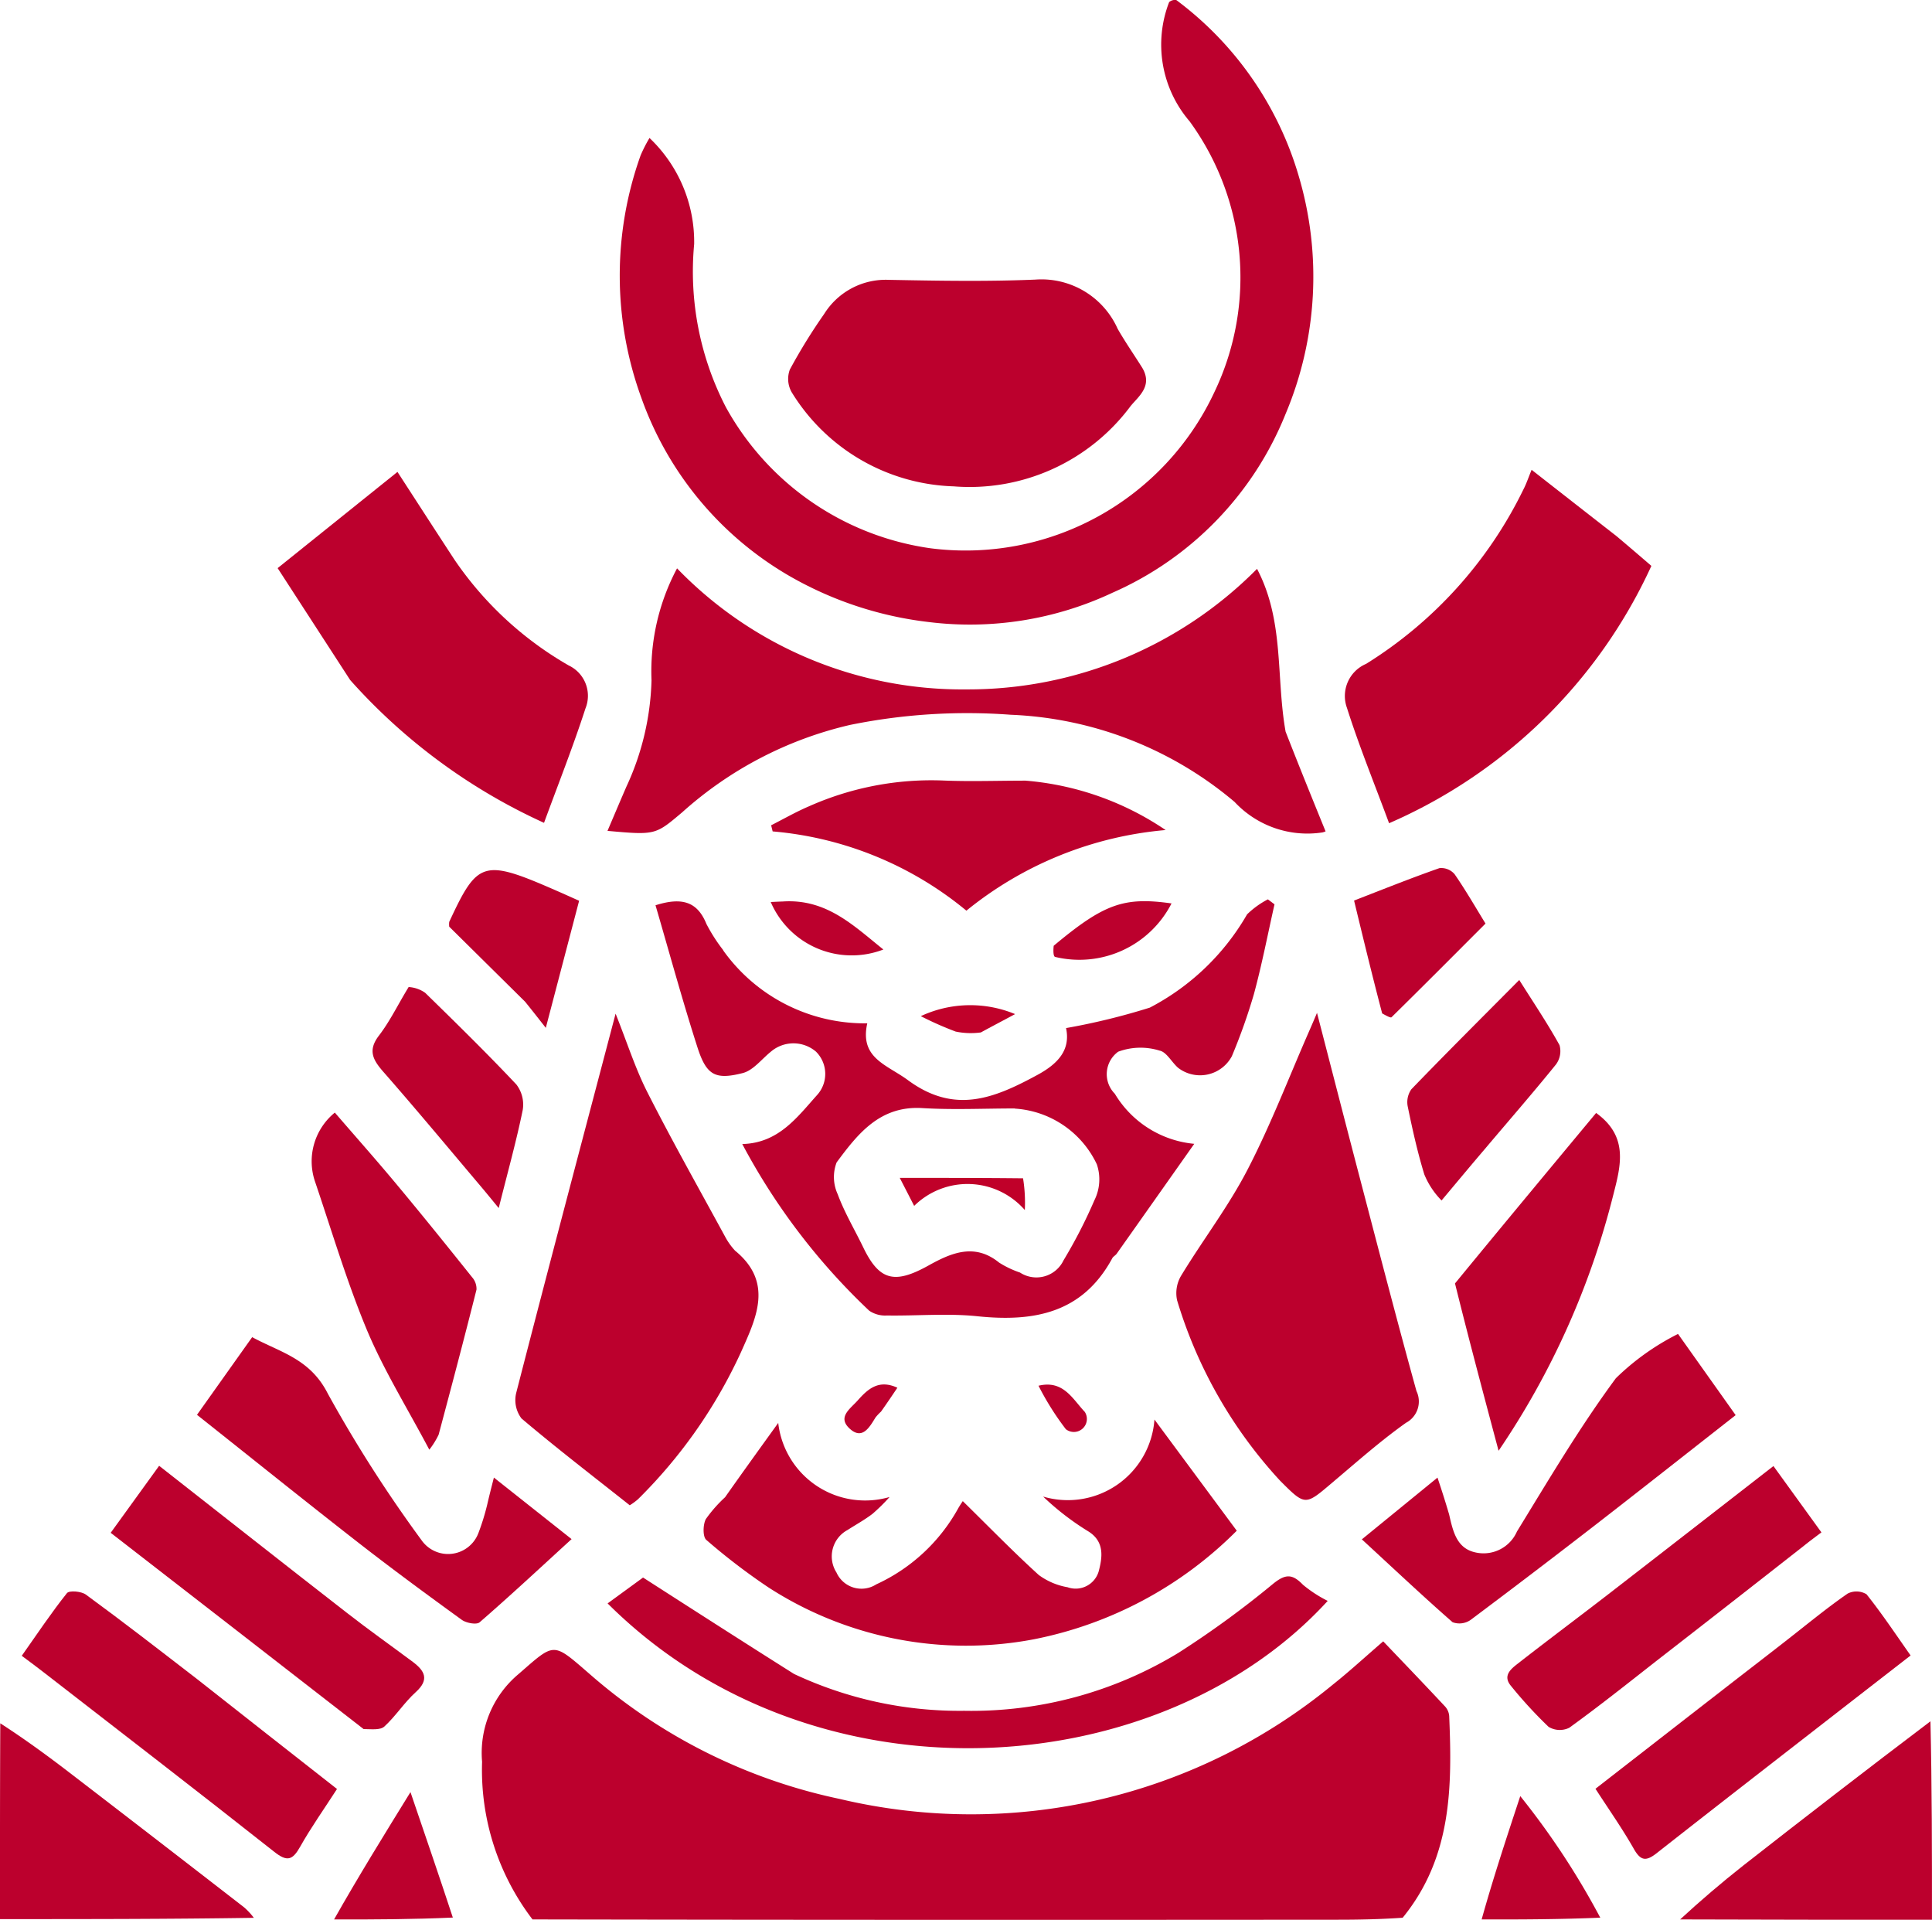 <svg xmlns="http://www.w3.org/2000/svg" width="53.638" height="53.29" viewBox="0 0 53.638 53.29">
  <g id="samurai_1_" data-name="samurai (1)" transform="translate(-33.019 -36.088)">
    <path id="Path_162" data-name="Path 162" d="M146.138,424.186a6.838,6.838,0,0,1-1.4-4.376,2.854,2.854,0,0,1,1.011-2.434c1.017-.884.938-.9,1.969-.008a15.313,15.313,0,0,0,6.947,3.473,15.806,15.806,0,0,0,13.7-3.179c.448-.356.87-.745,1.391-1.195.573.6,1.15,1.2,1.72,1.811a.444.444,0,0,1,.112.261c.083,1.97.076,3.922-1.292,5.6-.615.043-1.212.055-1.809.055C161.056,424.2,153.625,424.2,146.138,424.186Z" transform="translate(-98.335 -334.819)" fill="#bc002d"/>
    <path id="Path_163" data-name="Path 163" d="M192.092,36.089a9.372,9.372,0,0,1,3.4,4.888,9.813,9.813,0,0,1-.365,6.6,9.138,9.138,0,0,1-4.8,4.961,9.3,9.3,0,0,1-5.111.816,10.075,10.075,0,0,1-3.878-1.286,9.314,9.314,0,0,1-4.1-4.945,9.9,9.9,0,0,1-.019-6.719,3.947,3.947,0,0,1,.248-.486,3.976,3.976,0,0,1,1.24,2.945,8.189,8.189,0,0,0,.882,4.53,7.717,7.717,0,0,0,5.674,3.913,7.623,7.623,0,0,0,7.889-4.338,7.362,7.362,0,0,0-.689-7.511,3.268,3.268,0,0,1-.569-3.311A.248.248,0,0,1,192.092,36.089Z" transform="translate(-126.416)" fill="#bc002d"/>
    <path id="Path_164" data-name="Path 164" d="M33.027,435.458c.6.386,1.2.819,1.791,1.269q2.494,1.914,4.979,3.84a1.877,1.877,0,0,1,.269.29c-2.321.036-4.66.036-7.047.036C33.018,439.079,33.018,437.3,33.027,435.458Z" transform="translate(0 -351.535)" fill="#bc002d"/>
    <path id="Path_165" data-name="Path 165" d="M422.461,440.491c.548-.506,1.143-1.016,1.758-1.5,1.712-1.34,3.433-2.669,5.192-4,.042,1.808.042,3.615.042,5.509C427.145,440.5,424.831,440.5,422.461,440.491Z" transform="translate(-342.797 -351.124)" fill="#bc002d"/>
    <path id="Path_166" data-name="Path 166" d="M376.459,455.749c.315-1.131.686-2.253,1.072-3.423a21.429,21.429,0,0,1,2.221,3.374C378.677,455.746,377.6,455.752,376.459,455.749Z" transform="translate(-302.305 -366.382)" fill="#bc002d"/>
    <path id="Path_167" data-name="Path 167" d="M110.459,454.939c.666-1.178,1.388-2.347,2.121-3.534.421,1.235.8,2.337,1.176,3.482C112.677,454.936,111.6,454.942,110.459,454.939Z" transform="translate(-68.165 -365.572)" fill="#bc002d"/>
    <path id="Path_168" data-name="Path 168" d="M186.828,245.929a4.827,4.827,0,0,0,4,2.024c-.216.969.539,1.143,1.131,1.579,1.3.957,2.4.5,3.593-.147.6-.325.919-.712.795-1.3a18.456,18.456,0,0,0,2.326-.568,6.67,6.67,0,0,0,2.7-2.589,2.436,2.436,0,0,1,.577-.416l.184.138c-.188.834-.35,1.676-.574,2.5a16.06,16.06,0,0,1-.61,1.716,1,1,0,0,1-1.491.323c-.181-.156-.322-.442-.517-.479a1.781,1.781,0,0,0-1.148.031.771.771,0,0,0-.093,1.167,2.878,2.878,0,0,0,2.205,1.39c-.759,1.076-1.456,2.064-2.154,3.051-.034.048-.1.078-.124.129-.826,1.523-2.174,1.769-3.743,1.606-.829-.086-1.675-.008-2.513-.021a.785.785,0,0,1-.49-.133,17.886,17.886,0,0,1-3.524-4.626c1.009-.026,1.524-.745,2.08-1.364a.872.872,0,0,0-.033-1.2.964.964,0,0,0-1.253,0c-.257.207-.49.52-.782.594-.766.195-1.008.058-1.256-.712-.418-1.3-.777-2.619-1.165-3.946.746-.236,1.165-.092,1.413.518a4.7,4.7,0,0,0,.468.73m8.095,4.392c-.856,0-1.715.042-2.569-.01-1.177-.072-1.792.716-2.379,1.508a1.138,1.138,0,0,0,.03.883c.189.511.473.986.711,1.479.448.927.873,1.02,1.809.5.615-.342,1.275-.639,1.96-.082a2.694,2.694,0,0,0,.581.277.835.835,0,0,0,1.21-.341,13.821,13.821,0,0,0,.855-1.664,1.3,1.3,0,0,0,.068-1A2.707,2.707,0,0,0,194.922,250.32Z" transform="translate(-133.731 -183.46)" fill="#bc002d"/>
    <path id="Path_169" data-name="Path 169" d="M192.7,172.335c.373.956.741,1.861,1.11,2.768a.542.542,0,0,1-.086.029,2.765,2.765,0,0,1-2.441-.847,10.26,10.26,0,0,0-6.212-2.419,16.282,16.282,0,0,0-4.462.282,10.518,10.518,0,0,0-4.659,2.424c-.745.628-.736.638-2.076.517.18-.422.349-.822.522-1.221a7.457,7.457,0,0,0,.7-2.958,6.08,6.08,0,0,1,.709-3.108,11.006,11.006,0,0,0,8.037,3.36,11.289,11.289,0,0,0,8.065-3.346C192.669,169.264,192.43,170.82,192.7,172.335Z" transform="translate(-123.989 -115.938)" fill="#bc002d"/>
    <path id="Path_170" data-name="Path 170" d="M158.331,277.208a1.867,1.867,0,0,0,.267.372c1.078.881.584,1.878.165,2.818a13.844,13.844,0,0,1-2.859,4.082,1.7,1.7,0,0,1-.229.168c-1.021-.809-2.034-1.586-3.006-2.41a.844.844,0,0,1-.146-.711c.891-3.462,1.808-6.917,2.759-10.525.324.813.549,1.527.884,2.185C156.848,274.531,157.59,275.846,158.331,277.208Z" transform="translate(-105.172 -206.777)" fill="#bc002d"/>
    <path id="Path_171" data-name="Path 171" d="M308.541,283.823a12.793,12.793,0,0,1-2.862-5.012.946.946,0,0,1,.112-.68c.6-.989,1.313-1.918,1.843-2.942.646-1.246,1.15-2.566,1.715-3.854.05-.114.1-.229.215-.5.43,1.659.816,3.162,1.21,4.664.51,1.946,1.014,3.894,1.551,5.833a.669.669,0,0,1-.291.882c-.718.51-1.381,1.1-2.055,1.668C309.234,284.515,309.239,284.521,308.541,283.823Z" transform="translate(-239.981 -206.632)" fill="#bc002d"/>
    <path id="Path_172" data-name="Path 172" d="M225.564,103.311c.3.505-.1.794-.32,1.062a5.57,5.57,0,0,1-4.915,2.231,5.472,5.472,0,0,1-4.5-2.618.749.749,0,0,1-.048-.623,15.494,15.494,0,0,1,.952-1.542,2.014,2.014,0,0,1,1.8-.949c1.355.025,2.712.05,4.065-.007a2.316,2.316,0,0,1,2.284,1.365C225.087,102.589,225.322,102.927,225.564,103.311Z" transform="translate(-160.834 -57.016)" fill="#bc002d"/>
    <path id="Path_173" data-name="Path 173" d="M196.657,367.2c.487-.692.958-1.344,1.476-2.063a2.428,2.428,0,0,0,3.092,2.056,5.178,5.178,0,0,1-.474.467c-.218.167-.462.3-.693.449a.831.831,0,0,0-.308,1.18.76.76,0,0,0,1.105.329,4.96,4.96,0,0,0,2.279-2.118c.058-.1.123-.193.123-.192.7.686,1.383,1.39,2.109,2.05a1.887,1.887,0,0,0,.8.34.666.666,0,0,0,.864-.441c.1-.38.174-.826-.294-1.113a7.428,7.428,0,0,1-1.249-.963,2.411,2.411,0,0,0,3.091-2.138l2.285,3.086a10.923,10.923,0,0,1-5.629,3.013,10.1,10.1,0,0,1-7.368-1.436,17.334,17.334,0,0,1-1.731-1.323c-.1-.087-.093-.42-.013-.575A3.79,3.79,0,0,1,196.657,367.2Z" transform="translate(-143.508 -289.552)" fill="#bc002d"/>
    <path id="Path_174" data-name="Path 174" d="M99.4,151.226l-2.013-3.105,3.327-2.671c.53.817,1.055,1.631,1.586,2.442a9.63,9.63,0,0,0,3.169,2.931.932.932,0,0,1,.464,1.193c-.341,1.052-.749,2.082-1.15,3.175A16.173,16.173,0,0,1,99.4,151.226Z" transform="translate(-56.66 -96.263)" fill="#bc002d"/>
    <path id="Path_175" data-name="Path 175" d="M352.282,146.8c.349.293.662.562.975.832a14.254,14.254,0,0,1-7.282,7.143c-.412-1.112-.833-2.143-1.169-3.2a.969.969,0,0,1,.53-1.223,11.767,11.767,0,0,0,4.369-4.843c.081-.154.135-.322.227-.544C350.724,145.584,351.485,146.18,352.282,146.8Z" transform="translate(-274.391 -95.836)" fill="#bc002d"/>
    <path id="Path_176" data-name="Path 176" d="M179.042,404.125a10.8,10.8,0,0,0,4.727,1.023,11.047,11.047,0,0,0,5.951-1.613,26.6,26.6,0,0,0,2.618-1.909c.351-.285.539-.281.835.025a3.572,3.572,0,0,0,.685.446c-4.652,5.087-14.261,5.781-19.992.07l.984-.718C176.261,402.355,177.63,403.234,179.042,404.125Z" transform="translate(-123.978 -321.572)" fill="#bc002d"/>
    <path id="Path_177" data-name="Path 177" d="M86.74,350.632c.059-.256.112-.463.188-.761l2.157,1.708c-.886.81-1.707,1.575-2.553,2.309-.086.074-.371.021-.495-.068-.967-.7-1.928-1.407-2.869-2.14-1.482-1.155-2.946-2.332-4.483-3.551l1.532-2.156c.77.42,1.606.591,2.1,1.568a37.307,37.307,0,0,0,2.6,4.065.9.9,0,0,0,1.583-.2A6.442,6.442,0,0,0,86.74,350.632Z" transform="translate(-40.197 -272.769)" fill="#bc002d"/>
    <path id="Path_178" data-name="Path 178" d="M351.146,350.215c.113.5.222.957.765,1.057a1.012,1.012,0,0,0,1.117-.588c.883-1.439,1.746-2.9,2.746-4.254A6.877,6.877,0,0,1,357.5,345.2l1.6,2.254c-1.344,1.052-2.641,2.076-3.947,3.088q-1.7,1.315-3.417,2.6a.546.546,0,0,1-.495.06c-.838-.733-1.65-1.5-2.519-2.3l2.1-1.714C350.945,349.556,351.043,349.862,351.146,350.215Z" transform="translate(-277.894 -272.085)" fill="#bc002d"/>
    <path id="Path_179" data-name="Path 179" d="M408.214,406.215c.559-.438,1.076-.863,1.625-1.242a.544.544,0,0,1,.521.019c.427.534.806,1.105,1.225,1.7l-1.656,1.285c-1.8,1.4-3.6,2.793-5.39,4.2-.3.235-.447.22-.64-.12-.318-.56-.691-1.088-1.063-1.665,1.17-.909,2.327-1.81,3.486-2.709C406.941,407.2,407.563,406.725,408.214,406.215Z" transform="translate(-325.522 -324.652)" fill="#bc002d"/>
    <path id="Path_180" data-name="Path 180" d="M42.967,407.315c1.31,1.033,2.589,2.035,3.882,3.049-.355.551-.718,1.062-1.024,1.605-.21.372-.359.423-.718.139-2.125-1.678-4.271-3.33-6.41-4.989-.183-.142-.368-.28-.6-.452.428-.606.818-1.192,1.255-1.74.064-.08.4-.051.525.041C40.911,405.724,41.921,406.508,42.967,407.315Z" transform="translate(-4.474 -324.618)" fill="#bc002d"/>
    <path id="Path_181" data-name="Path 181" d="M390.7,378.038c-1.386,1.087-2.741,2.145-4.1,3.2-.8.627-1.6,1.264-2.428,1.862a.6.6,0,0,1-.574-.026,12.188,12.188,0,0,1-1.039-1.13c-.246-.287-.008-.475.186-.626.849-.663,1.713-1.307,2.565-1.966,1.5-1.161,3-2.327,4.531-3.517l1.332,1.841C391.01,377.8,390.871,377.9,390.7,378.038Z" transform="translate(-307.586 -299.053)" fill="#bc002d"/>
    <path id="Path_182" data-name="Path 182" d="M65.707,383.089c-2.351-1.827-4.67-3.625-7.022-5.448l1.345-1.86c1.749,1.371,3.47,2.727,5.2,4.072.6.469,1.227.912,1.84,1.369.33.247.473.49.085.841-.319.288-.556.666-.873.956C66.165,383.124,65.923,383.09,65.707,383.089Z" transform="translate(-22.593 -299.006)" fill="#bc002d"/>
    <path id="Path_183" data-name="Path 183" d="M218.823,216.873a8.1,8.1,0,0,1,3.886,1.371,10.161,10.161,0,0,0-5.531,2.238,9.737,9.737,0,0,0-5.379-2.2l-.042-.17c.349-.177.69-.373,1.049-.526a8.358,8.358,0,0,1,3.746-.716C217.288,216.9,218.028,216.873,218.823,216.873Z" transform="translate(-157.329 -159.116)" fill="#bc002d"/>
    <path id="Path_184" data-name="Path 184" d="M105.3,295.8a1.743,1.743,0,0,1,.555-1.9c.573.664,1.144,1.307,1.694,1.967.715.857,1.416,1.726,2.114,2.6a.487.487,0,0,1,.125.346c-.338,1.345-.693,2.687-1.051,4.027a2.249,2.249,0,0,1-.259.417c-.613-1.158-1.256-2.193-1.723-3.3C106.194,298.615,105.781,297.218,105.3,295.8Z" transform="translate(-63.54 -226.929)" fill="#bc002d"/>
    <path id="Path_185" data-name="Path 185" d="M370.278,298.741c1.321-1.61,2.625-3.177,3.918-4.732.912.657.681,1.472.476,2.277a22.242,22.242,0,0,1-3.184,7.1C371.053,301.755,370.657,300.269,370.278,298.741Z" transform="translate(-296.864 -227.028)" fill="#bc002d"/>
    <path id="Path_186" data-name="Path 186" d="M360.183,269.319a2.224,2.224,0,0,1-.479-.723c-.189-.616-.329-1.248-.459-1.88a.619.619,0,0,1,.1-.484c.965-1,1.951-1.982,2.995-3.033.41.651.791,1.215,1.118,1.809a.617.617,0,0,1-.1.537c-.641.793-1.312,1.562-1.97,2.342C360.99,268.353,360.6,268.822,360.183,269.319Z" transform="translate(-287.142 -199.909)" fill="#bc002d"/>
    <path id="Path_187" data-name="Path 187" d="M120.379,264.825a.885.885,0,0,1,.459.16c.856.836,1.712,1.674,2.532,2.545a.916.916,0,0,1,.176.71c-.176.861-.413,1.709-.666,2.72-.218-.265-.352-.43-.489-.592-.9-1.064-1.791-2.137-2.71-3.185-.294-.335-.444-.6-.123-1.015C119.866,265.765,120.088,265.3,120.379,264.825Z" transform="translate(-76.015 -201.339)" fill="#bc002d"/>
    <path id="Path_188" data-name="Path 188" d="M139.243,241.4l-2.107-2.083a.587.587,0,0,1,0-.134c.794-1.712.946-1.756,3.013-.85.177.077.353.157.593.264l-.925,3.528C139.566,241.805,139.419,241.618,139.243,241.4Z" transform="translate(-91.645 -177.506)" fill="#bc002d"/>
    <path id="Path_189" data-name="Path 189" d="M347.66,241.234c-.278-1.058-.526-2.083-.78-3.133.8-.31,1.58-.623,2.371-.9a.488.488,0,0,1,.421.17c.3.433.565.893.857,1.369-.887.888-1.743,1.748-2.609,2.6C347.893,241.365,347.768,241.293,347.66,241.234Z" transform="translate(-276.268 -177.016)" fill="#bc002d"/>
    <path id="Path_190" data-name="Path 190" d="M277.214,246.173c1.4-1.169,1.949-1.362,3.271-1.175a2.874,2.874,0,0,1-3.234,1.484C277.2,246.463,277.2,246.3,277.214,246.173Z" transform="translate(-214.941 -183.833)" fill="#bc002d"/>
    <path id="Path_191" data-name="Path 191" d="M212.009,244.959c1.215-.078,1.963.674,2.788,1.333a2.446,2.446,0,0,1-3.127-1.318C211.772,244.969,211.866,244.964,212.009,244.959Z" transform="translate(-157.253 -183.848)" fill="#bc002d"/>
    <path id="Path_192" data-name="Path 192" d="M248.141,269.793a2.073,2.073,0,0,1-.7-.024,9.326,9.326,0,0,1-.968-.428,3.251,3.251,0,0,1,2.618-.057C248.69,269.5,248.434,269.632,248.141,269.793Z" transform="translate(-187.89 -205.047)" fill="#c00029"/>
    <path id="Path_193" data-name="Path 193" d="M273.74,356.987c.69-.167.946.369,1.285.726a.361.361,0,0,1-.526.48A7.729,7.729,0,0,1,273.74,356.987Z" transform="translate(-211.889 -282.434)" fill="#bc002d"/>
    <path id="Path_194" data-name="Path 194" d="M229.819,357.682a1.348,1.348,0,0,0-.153.163c-.17.277-.368.629-.717.308s.019-.551.225-.784c.288-.326.588-.586,1.1-.351C230.126,357.238,229.988,357.444,229.819,357.682Z" transform="translate(-172.341 -282.41)" fill="#bc002d"/>
    <path id="Path_196" data-name="Path 196" d="M245.011,309.065a4.238,4.238,0,0,1,.049.881,2.11,2.11,0,0,0-3.072-.115l-.4-.778C242.778,309.053,243.87,309.053,245.011,309.065Z" transform="translate(-183.589 -240.27)" fill="#c00029"/>
  </g>
</svg>
